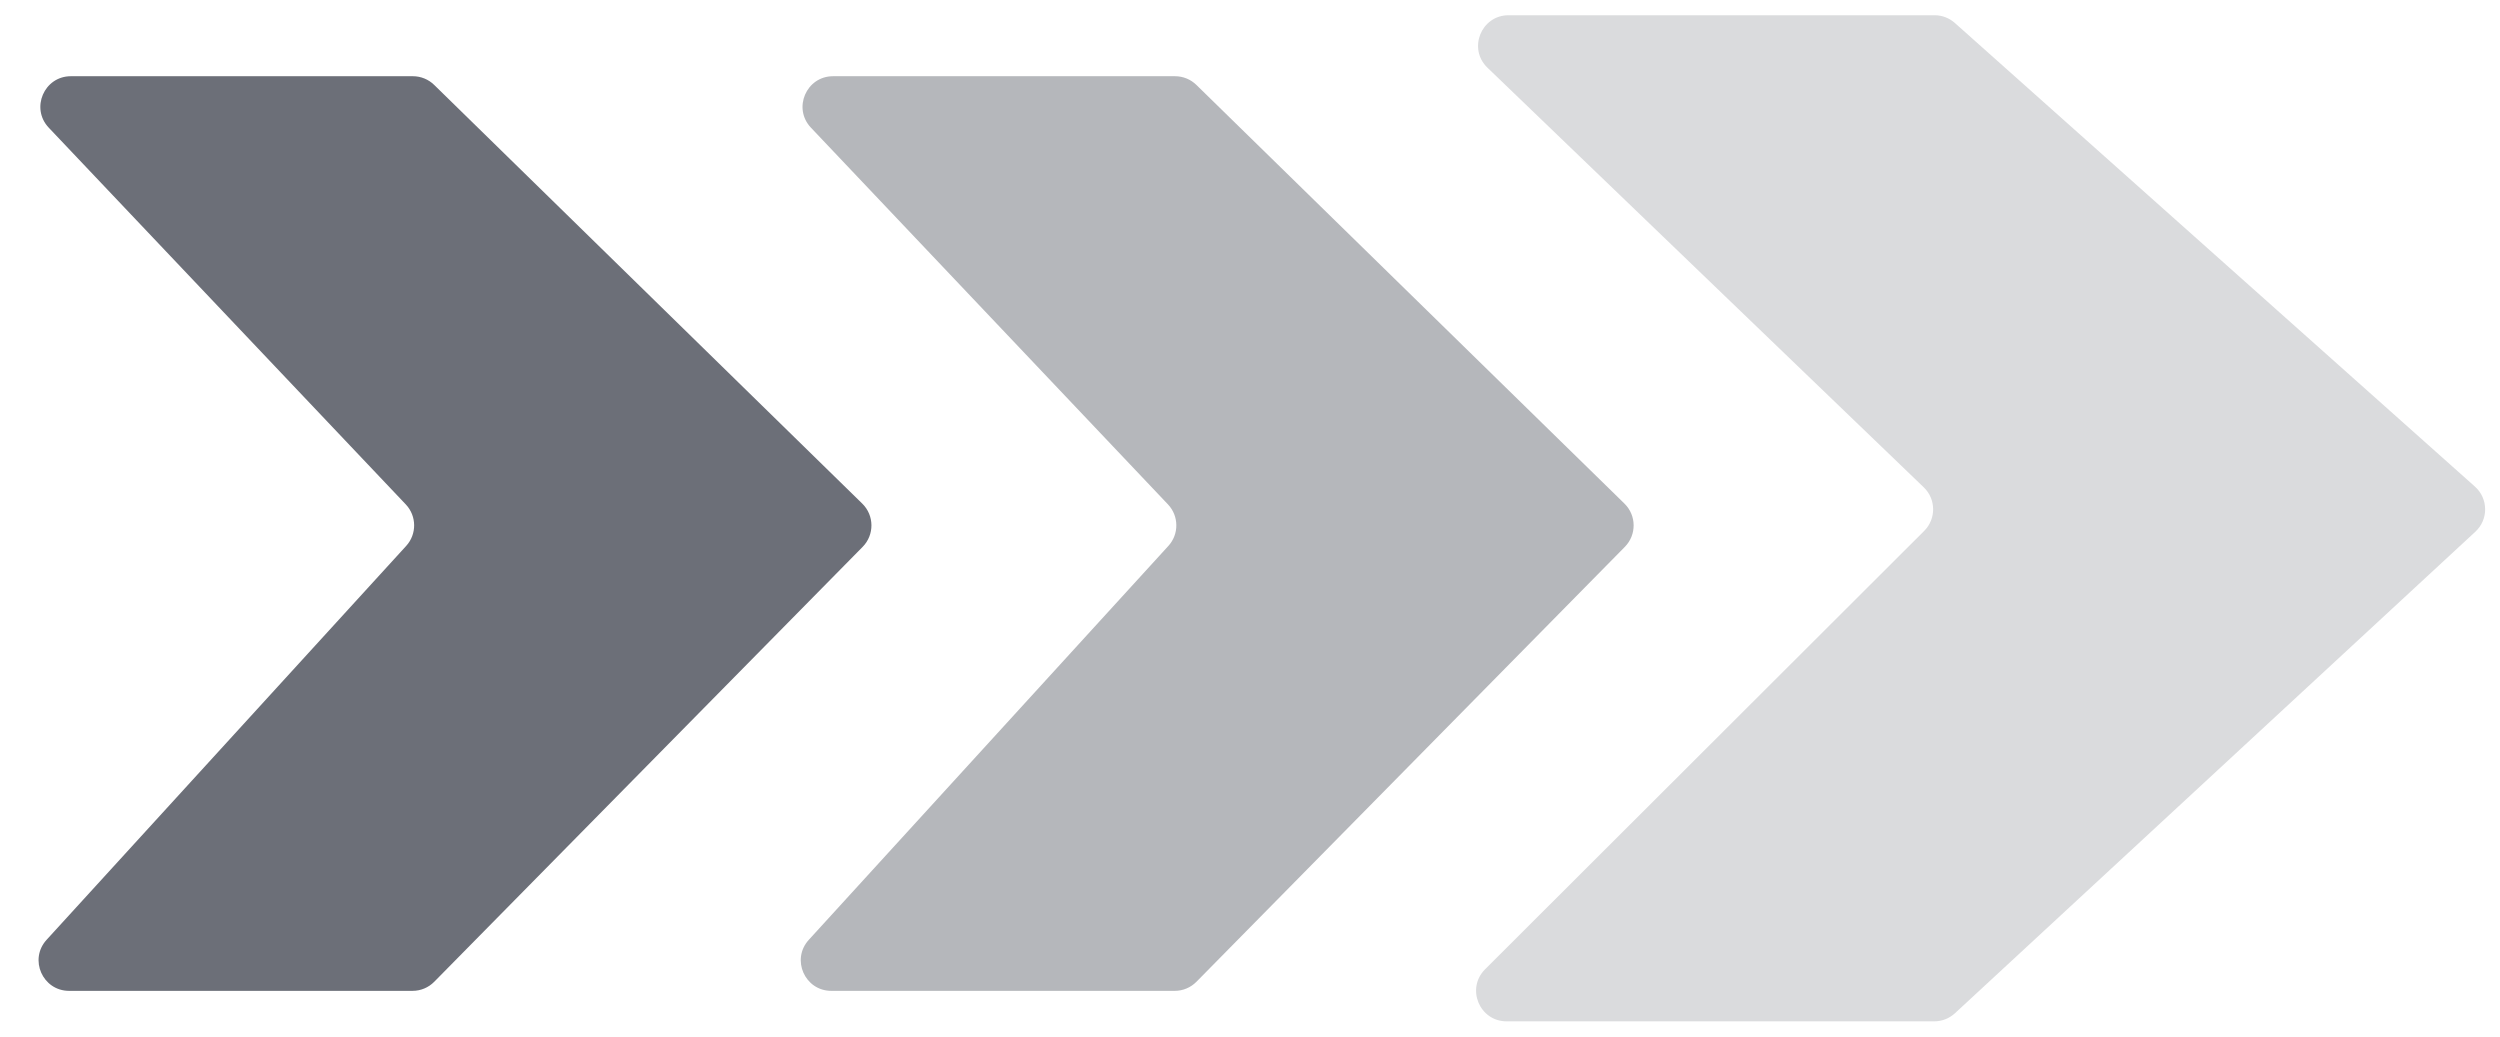 <svg width="82" height="34" viewBox="0 0 82 34" fill="none" xmlns="http://www.w3.org/2000/svg">
<path opacity="0.8" d="M13.542 2.5H2.325C1.447 2.5 0.996 3.551 1.599 4.188L13.31 16.545C13.67 16.926 13.676 17.52 13.322 17.907L1.528 30.826C0.942 31.468 1.398 32.5 2.267 32.5H13.531C13.799 32.5 14.055 32.393 14.243 32.202L28.296 17.936C28.684 17.541 28.678 16.906 28.283 16.519L14.241 2.785C14.054 2.602 13.803 2.5 13.542 2.5Z" fill="#484B57"/>
<path opacity="0.4" d="M38.542 2.5H27.325C26.447 2.5 25.995 3.551 26.599 4.188L38.31 16.545C38.67 16.926 38.676 17.52 38.322 17.907L26.529 30.826C25.942 31.468 26.398 32.5 27.267 32.5H38.531C38.799 32.5 39.055 32.393 39.243 32.202L53.296 17.936C53.684 17.541 53.678 16.906 53.283 16.519L39.241 2.785C39.054 2.602 38.803 2.5 38.542 2.5Z" fill="#484B57"/>
<path opacity="0.2" d="M63.455 0.5H49.482C48.582 0.5 48.14 1.597 48.789 2.221L63.1 15.985C63.504 16.373 63.51 17.018 63.113 17.414L48.711 31.792C48.08 32.422 48.526 33.5 49.417 33.5H63.444C63.696 33.5 63.938 33.405 64.123 33.234L81.192 17.44C81.625 17.04 81.619 16.353 81.178 15.96L64.12 0.754C63.937 0.59 63.7 0.5 63.455 0.5Z" fill="#484B57"/>
</svg>
